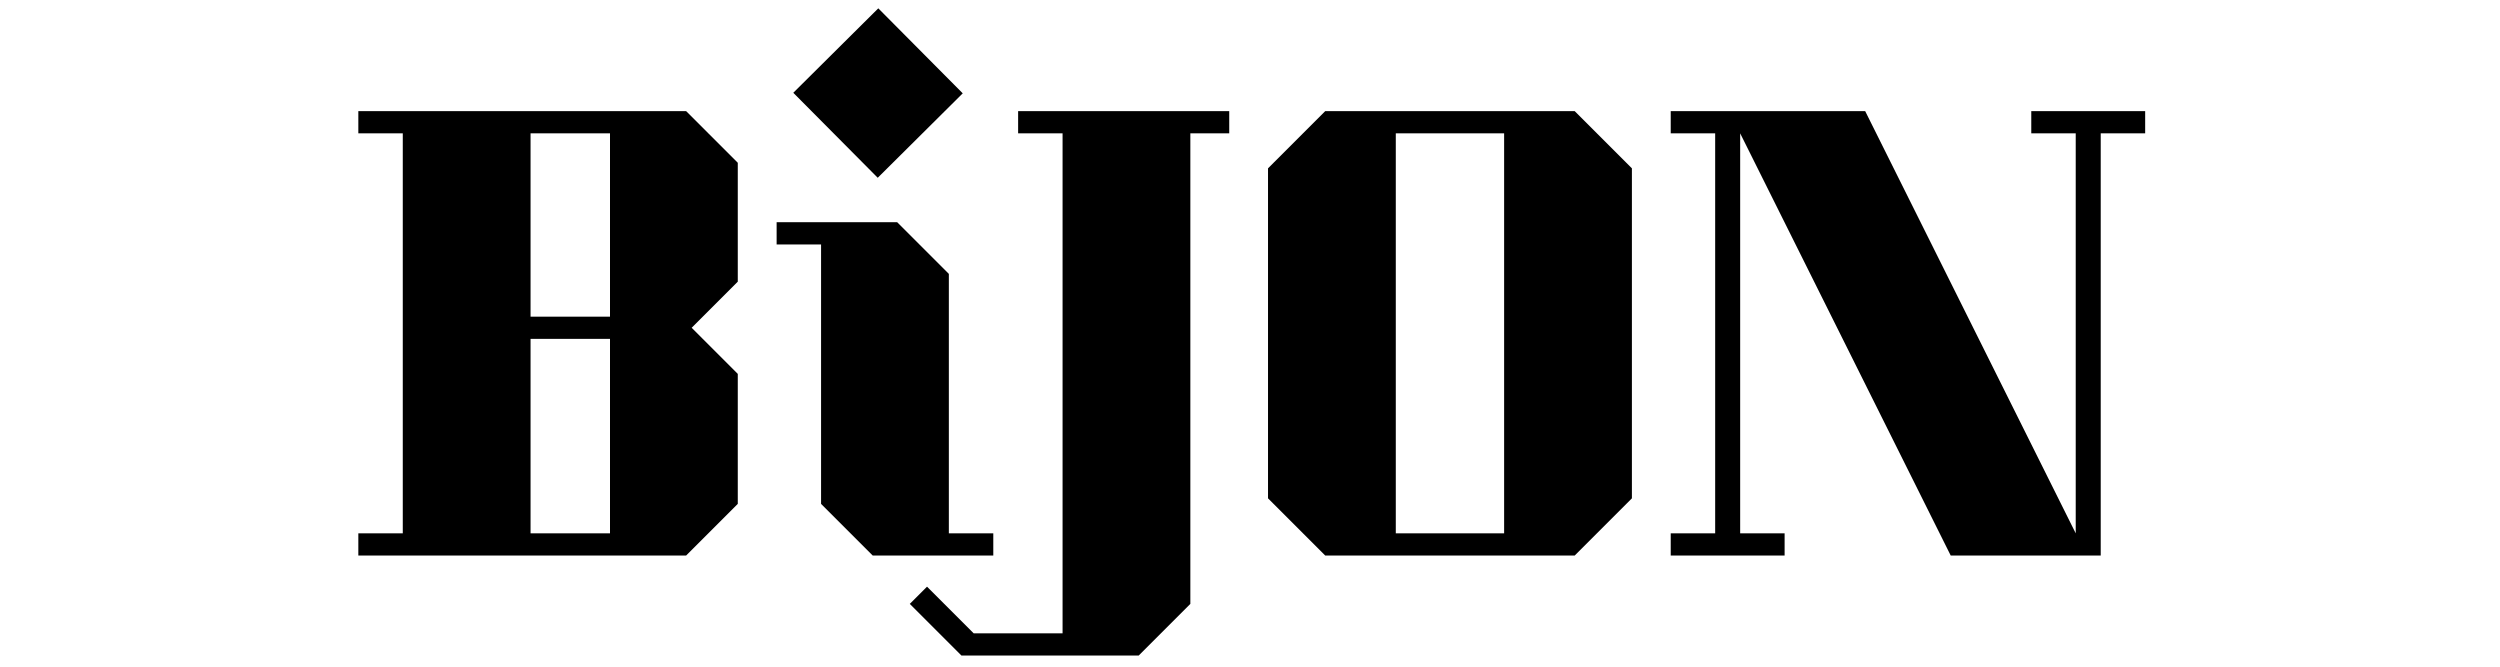 <svg width="120" height="32" viewBox="0 0 130 48" fill="none" xmlns="http://www.w3.org/2000/svg">
<path d="M24.4 40H0.8V38.4H4V9.6H0.8V8H24.4L28.12 11.72V20.28L24.8 23.6L28.12 26.92V36.28L24.4 40ZM13.2 9.6V22.8H18.92V9.6H13.2ZM13.2 24.4V38.4H18.92V24.4H13.2ZM38.197 12.8L32.117 6.68L38.237 0.6L44.317 6.72L38.197 12.8ZM46.517 38.4V40H37.837L34.117 36.28V17.6H30.917V16H39.597L43.317 19.72V38.4H46.517ZM41.745 42.24L45.105 45.6H51.505V9.6H48.305V8H63.505V9.6H60.705V43.48L56.985 47.2H44.225L40.505 43.48L41.745 42.24ZM70.417 40L66.297 35.88V12.12L70.417 8H88.377L92.497 12.12V35.88L88.377 40H70.417ZM75.497 9.6V38.4H83.297V9.6H75.497ZM129.452 9.6H126.252V40H115.452L100.292 9.6V38.4H103.492V40H95.292V38.4H98.492V9.6H95.292V8H109.292L124.452 38.4V9.6H121.252V8H129.452V9.6Z" fill="black"/>
</svg>
